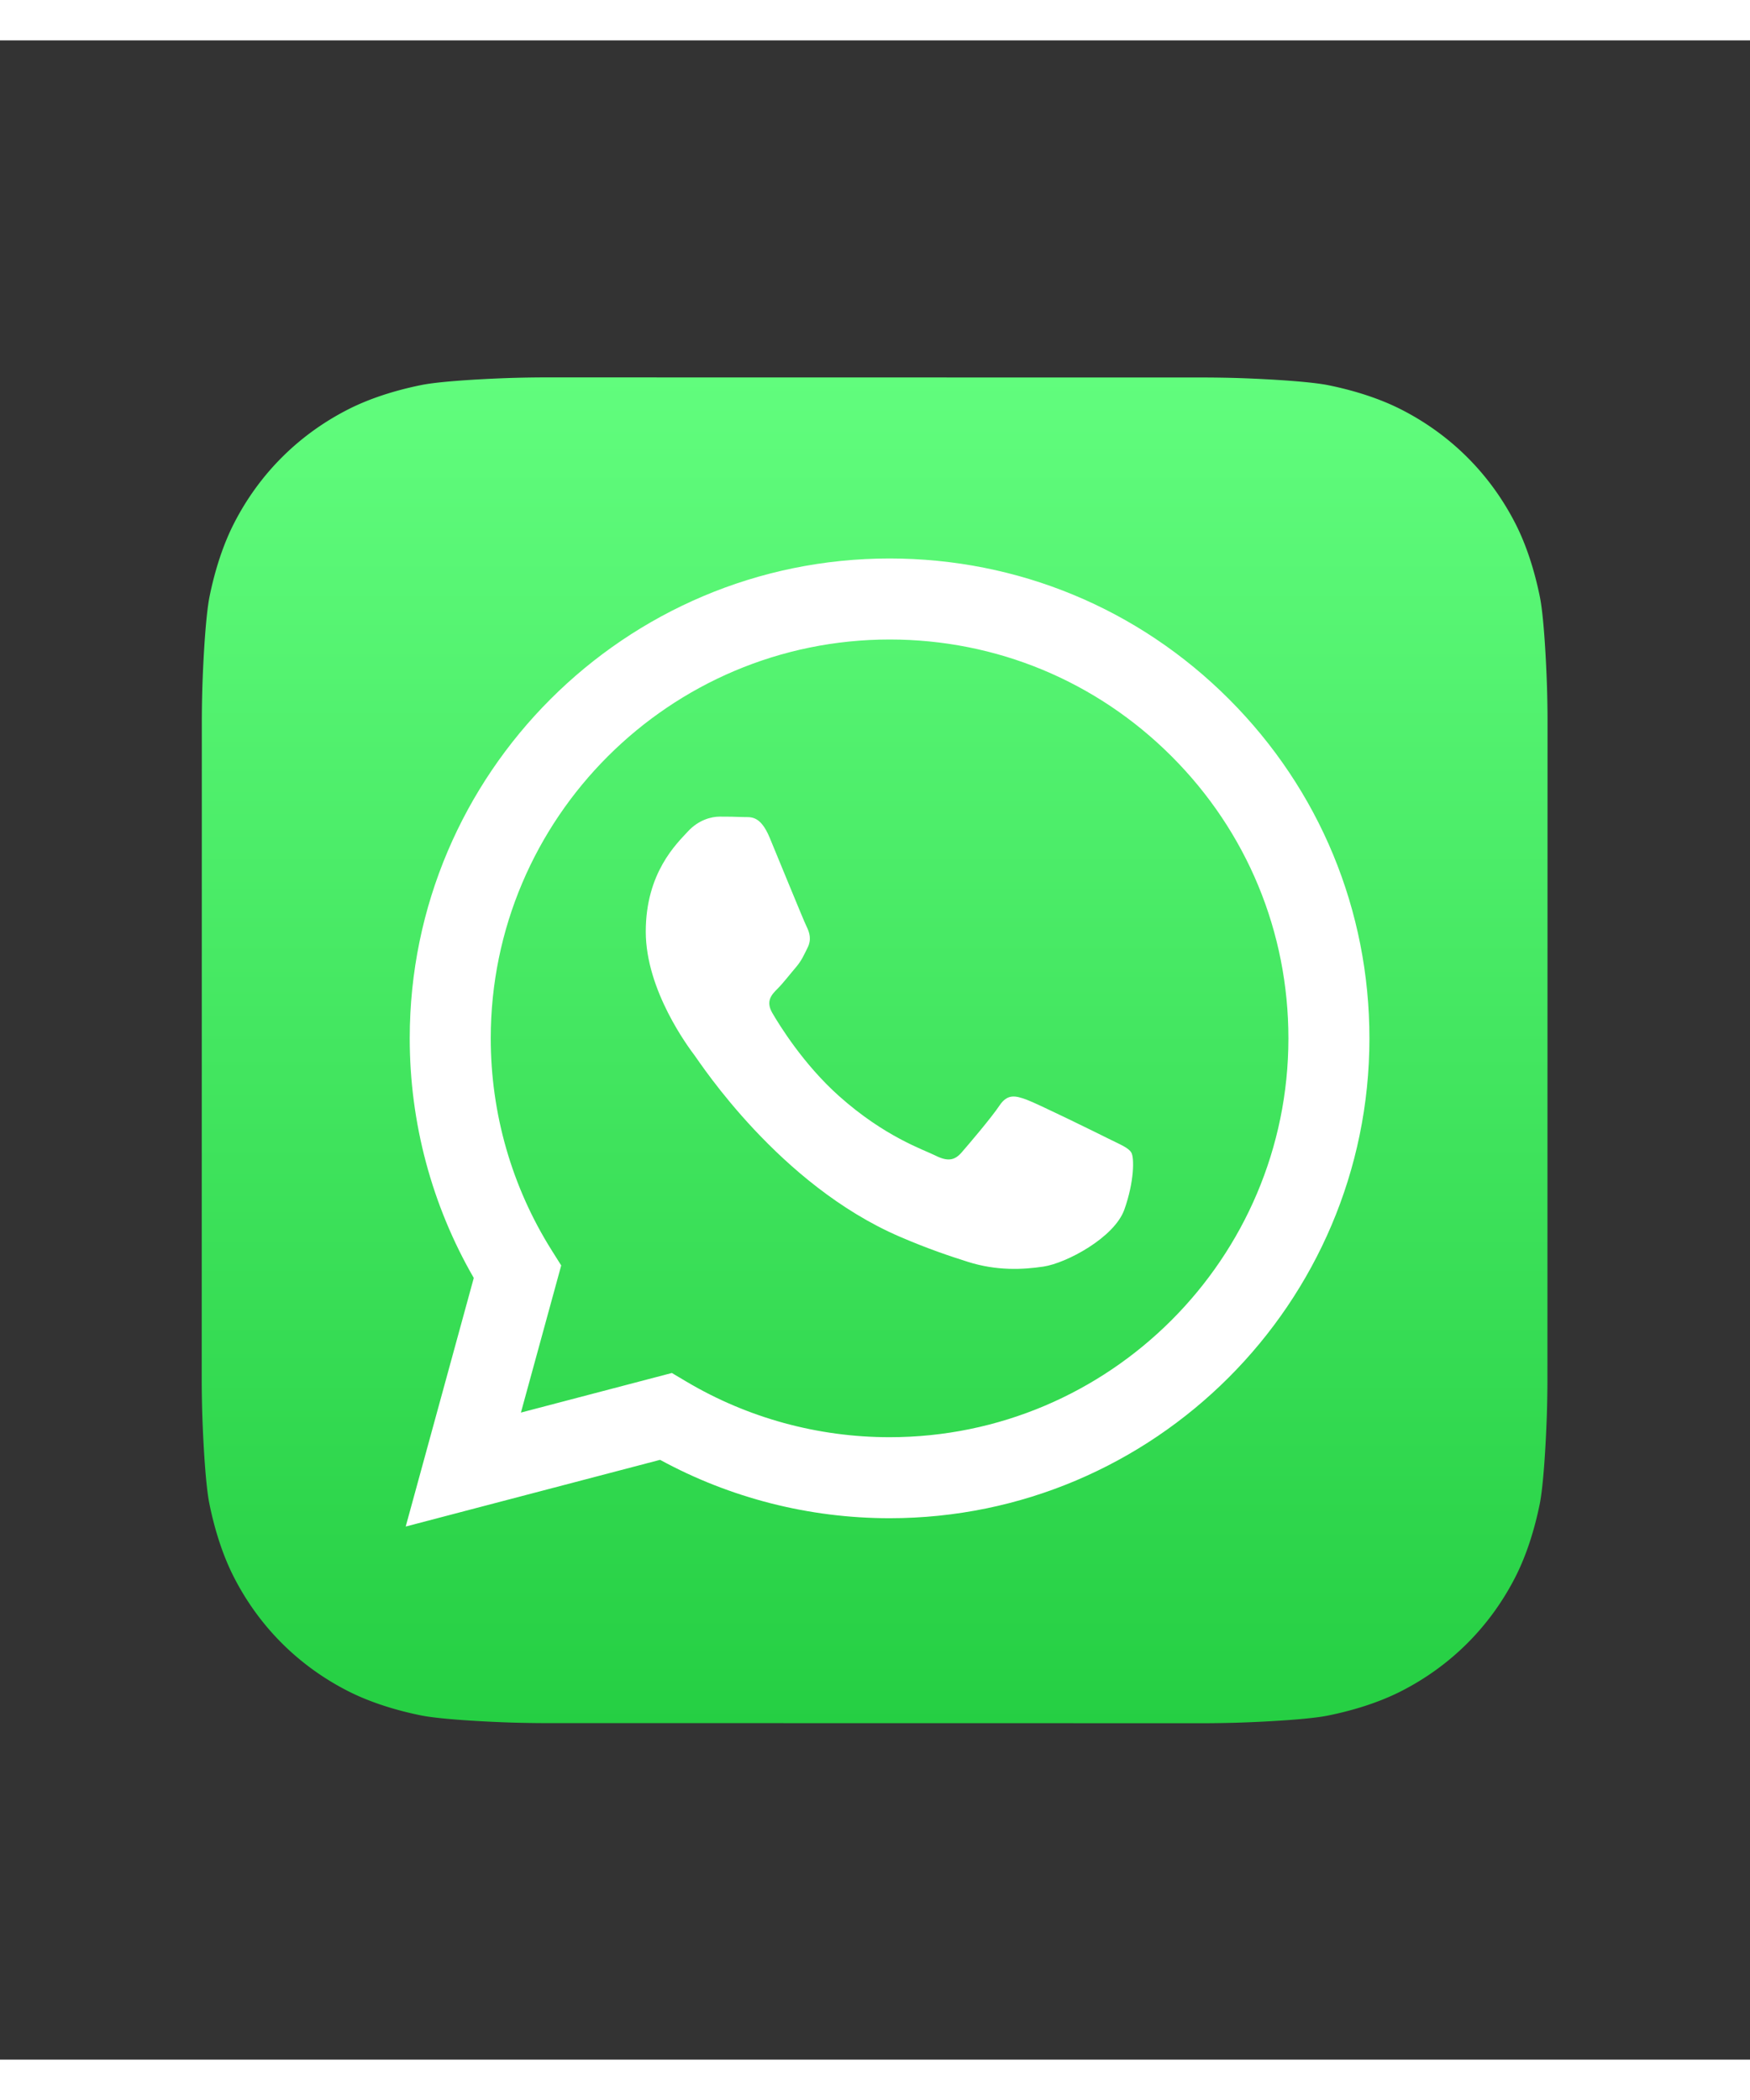 <svg xmlns="http://www.w3.org/2000/svg" height="3000" width="2500" viewBox="-116.809 -194.681 1012.345 1168.088">
<rect x="-116.809" y="-194.681" width="1012.345" height="1168.088" fill="#333333" stroke="none"/>
<defs><linearGradient x1="0" y1="0" x2="1" y2="0" gradientUnits="userSpaceOnUse" gradientTransform="matrix(0 584.045 584.045 0 642 241.839)" spreadMethod="pad" id="a"><stop offset="0" stop-color="#25cf43"/><stop offset="1" stop-color="#61fd7d"/>
</linearGradient></defs><path d="M482.751 825.596c-13.025-.463-29.812-1.482-37.442-3.022-11.647-2.352-22.646-5.918-31.793-10.58-10.747-5.477-20.379-12.465-28.696-20.769-8.336-8.32-15.352-17.961-20.851-28.724-4.649-9.098-8.213-20.03-10.575-31.611-1.571-7.707-2.61-24.619-3.081-37.728a525.205 525.205 0 01-.289-15.49l-.046-287.576c0-3.185.097-10.121.287-15.485.463-13.024 1.482-29.811 3.023-37.441 2.351-11.646 5.918-22.646 10.579-31.793 5.478-10.748 12.465-20.378 20.769-28.696 8.32-8.335 17.962-15.351 28.724-20.851 9.099-4.648 20.031-8.213 31.611-10.575 7.707-1.571 24.62-2.61 37.729-3.08 5.356-.192 12.291-.29 15.489-.29l287.576-.046c3.186 0 10.122.096 15.484.287 13.025.464 29.813 1.482 37.442 3.023 11.647 2.352 22.647 5.919 31.793 10.579 10.747 5.478 20.379 12.466 28.696 20.769 8.335 8.321 15.351 17.961 20.851 28.724 4.648 9.099 8.214 20.03 10.575 31.611 1.572 7.707 2.61 24.621 3.081 37.729.192 5.357.289 12.291.289 15.489l.047 287.576c0 3.186-.097 10.122-.288 15.485-.464 13.024-1.482 29.811-3.023 37.441-2.351 11.647-5.918 22.646-10.579 31.793-5.477 10.748-12.466 20.379-20.768 28.697-8.321 8.334-17.963 15.351-28.725 20.85-9.099 4.649-20.03 8.214-31.611 10.575-7.707 1.571-24.62 2.61-37.728 3.08-5.358.193-12.292.29-15.49.29l-287.576.046a524.82 524.82 0 01-15.484-.287" fill="url(#a)" transform="matrix(1.333 0 0 -1.333 -466.637 1101.177)"/><path d="M524.354 440.616c-6.936-3.47-41.036-20.245-47.395-22.558-6.357-2.314-10.98-3.471-15.604 3.47-4.624 6.942-17.916 22.559-21.963 27.187-4.045 4.627-8.09 5.207-15.026 1.735-6.936-3.47-29.284-10.792-55.776-34.415-20.62-18.384-34.54-41.092-38.586-48.033-4.045-6.942-.43-10.694 3.043-14.151 3.119-3.105 6.935-8.097 10.403-12.147 3.468-4.05 4.624-6.941 6.936-11.568 2.312-4.628 1.156-8.677-.58-12.148-1.732-3.47-15.603-37.598-21.383-51.481-5.63-13.52-11.348-11.69-15.605-11.903-4.042-.201-8.67-.244-13.294-.244-4.624 0-12.137 1.736-18.496 8.676-6.357 6.942-24.274 23.718-24.274 57.844 0 34.128 24.853 67.099 28.32 71.727 3.469 4.628 48.909 74.663 118.485 104.696 16.548 7.144 29.468 11.41 39.54 14.607 16.616 5.276 31.736 4.532 43.687 2.746 13.325-1.99 41.036-16.774 46.816-32.97 5.778-16.196 5.778-30.08 4.045-32.971-1.733-2.892-6.357-4.628-13.293-8.099M397.8 613.355h-.093c-41.4-.016-82.005-11.133-117.428-32.148l-8.425-5-87.322 22.9 23.308-85.11-5.486-8.726c-23.095-36.723-35.292-79.167-35.275-122.747.05-127.168 103.55-230.628 230.813-230.628 61.624.024 119.552 24.047 163.112 67.642 43.56 43.596 67.536 101.545 67.512 163.173-.052 127.177-103.55 230.644-230.716 230.644M594.158 186.41c-52.408-52.452-122.104-81.352-196.36-81.381-153 0-277.524 124.476-277.586 277.477-.02 48.908 12.762 96.65 37.052 138.73l-39.38 143.797 147.152-38.587c40.544 22.107 86.192 33.756 132.65 33.776h.116c152.985 0 277.52-124.492 277.582-277.495.028-74.146-28.817-143.866-81.226-196.317" fill="#fff" fill-rule="evenodd"/></svg>